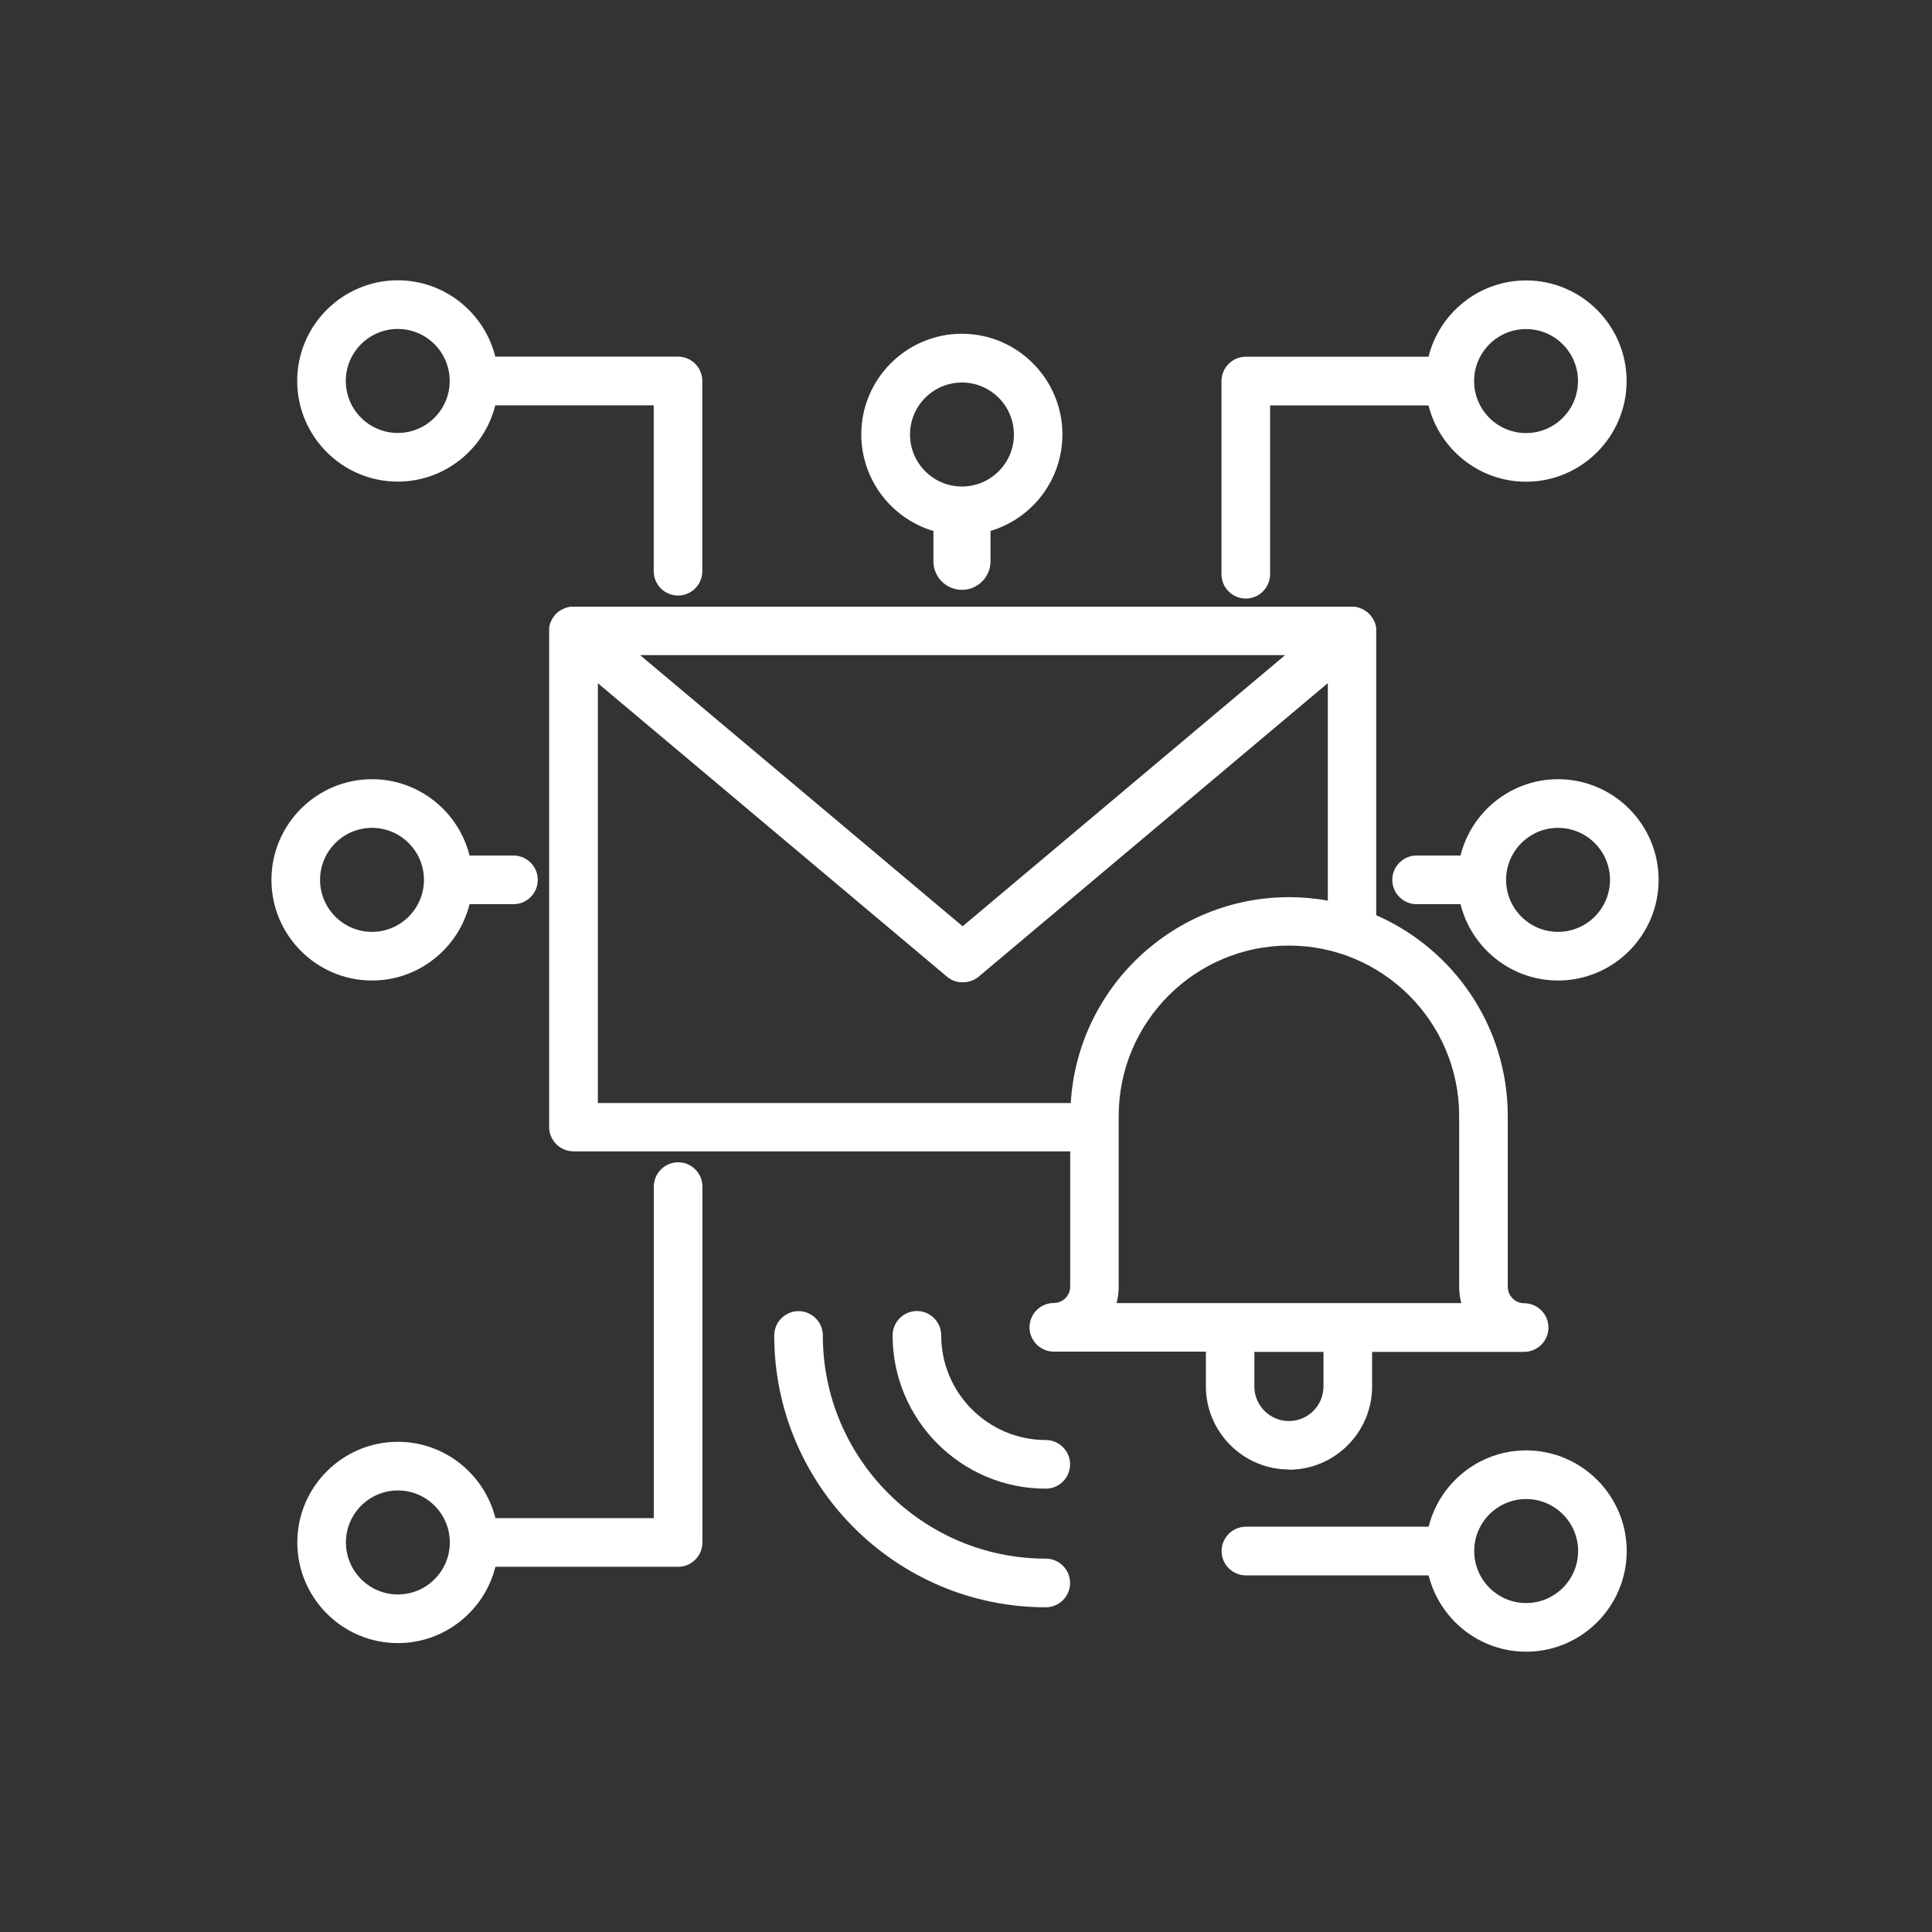 <svg width="173" height="173" viewBox="0 0 173 173" fill="none" xmlns="http://www.w3.org/2000/svg">
<rect x="0" y="0" width="173" height="173" fill="#333333" stroke="none"/>
<path d="M115.417 131.604C119.519 131.604 122.864 128.256 122.864 124.15V121.052H136.48C137.677 121.052 138.656 120.073 138.656 118.874C138.656 117.675 137.677 116.696 136.48 116.696C135.671 116.696 135.012 116.036 135.012 115.227V99.939C135.012 91.906 130.161 84.981 123.233 81.954V56.494C123.233 56.425 123.233 56.364 123.233 56.305C123.233 56.295 123.233 56.275 123.233 56.265C123.233 56.195 123.213 56.125 123.203 56.055C123.203 56.035 123.193 56.015 123.183 55.995C123.173 55.945 123.163 55.895 123.143 55.845C123.133 55.815 123.123 55.775 123.103 55.745C123.093 55.715 123.083 55.675 123.063 55.645C123.043 55.595 123.023 55.555 122.993 55.505C122.993 55.485 122.973 55.465 122.963 55.455C122.933 55.395 122.893 55.335 122.854 55.275C122.854 55.265 122.834 55.255 122.824 55.245C122.794 55.196 122.754 55.156 122.724 55.105C122.724 55.105 122.694 55.066 122.674 55.046C122.644 55.016 122.614 54.986 122.584 54.956C122.554 54.926 122.524 54.906 122.504 54.876C122.484 54.856 122.454 54.836 122.434 54.816C122.404 54.786 122.364 54.766 122.334 54.746C122.314 54.726 122.285 54.716 122.265 54.696C122.235 54.676 122.195 54.656 122.165 54.636C122.135 54.616 122.115 54.606 122.085 54.586C122.055 54.566 122.015 54.556 121.985 54.536C121.955 54.526 121.925 54.506 121.895 54.496C121.865 54.486 121.835 54.476 121.795 54.456C121.765 54.446 121.726 54.436 121.696 54.416C121.666 54.416 121.636 54.396 121.596 54.386C121.556 54.386 121.526 54.366 121.486 54.356C121.446 54.356 121.416 54.346 121.376 54.336C121.346 54.336 121.306 54.326 121.276 54.326C121.226 54.326 121.176 54.326 121.127 54.326C121.107 54.326 121.087 54.326 121.067 54.326H51.349C51.349 54.326 51.3 54.326 51.28 54.326C51.23 54.326 51.19 54.326 51.14 54.326C51.11 54.326 51.07 54.326 51.04 54.336C51 54.336 50.97 54.336 50.93 54.356C50.89 54.356 50.86 54.376 50.82 54.386C50.791 54.386 50.761 54.406 50.721 54.406C50.681 54.416 50.651 54.426 50.621 54.446C50.591 54.456 50.551 54.466 50.521 54.486C50.491 54.496 50.461 54.516 50.431 54.526C50.401 54.546 50.361 54.556 50.331 54.576C50.301 54.586 50.281 54.606 50.251 54.616C50.212 54.636 50.182 54.656 50.142 54.676C50.122 54.696 50.092 54.706 50.072 54.726C50.042 54.746 50.002 54.776 49.972 54.796C49.942 54.816 49.922 54.836 49.902 54.856C49.872 54.886 49.842 54.906 49.822 54.936C49.792 54.966 49.762 54.996 49.732 55.026C49.712 55.046 49.702 55.066 49.682 55.076C49.642 55.126 49.613 55.175 49.583 55.225C49.583 55.235 49.563 55.245 49.553 55.255C49.513 55.315 49.473 55.375 49.443 55.435C49.443 55.455 49.423 55.475 49.413 55.485C49.393 55.535 49.363 55.575 49.343 55.625C49.333 55.655 49.323 55.695 49.303 55.725C49.293 55.755 49.273 55.795 49.263 55.825C49.243 55.875 49.233 55.925 49.223 55.975C49.223 55.995 49.213 56.015 49.203 56.035C49.193 56.105 49.173 56.175 49.173 56.245C49.173 56.255 49.173 56.275 49.173 56.285C49.173 56.344 49.173 56.404 49.173 56.464V100.918C49.173 102.117 50.152 103.097 51.349 103.097H95.831V115.207C95.831 116.016 95.172 116.676 94.364 116.676C93.166 116.676 92.188 117.655 92.188 118.854C92.188 120.053 93.166 121.032 94.364 121.032H107.98V124.13C107.98 128.236 111.324 131.584 115.427 131.584L115.417 131.604ZM118.511 124.15C118.511 125.858 117.124 127.247 115.417 127.247C113.71 127.247 112.322 125.858 112.322 124.15V121.052H118.511V124.15ZM86.198 82.943L57.319 58.663H115.077L86.198 82.943ZM53.516 61.161L84.801 87.459C84.801 87.459 84.831 87.479 84.85 87.499C84.88 87.519 84.9 87.539 84.93 87.559C84.97 87.589 85 87.609 85.04 87.629C85.06 87.649 85.09 87.659 85.11 87.679C85.17 87.719 85.23 87.749 85.3 87.779C85.3 87.779 85.31 87.779 85.32 87.779C85.38 87.809 85.439 87.829 85.499 87.849C85.519 87.849 85.539 87.859 85.559 87.869C85.609 87.889 85.659 87.899 85.709 87.909C85.729 87.909 85.749 87.909 85.769 87.919C85.819 87.929 85.879 87.939 85.929 87.949C85.948 87.949 85.969 87.949 85.989 87.949C86.058 87.949 86.128 87.959 86.198 87.959C86.268 87.959 86.338 87.959 86.408 87.949C86.428 87.949 86.448 87.949 86.468 87.949C86.517 87.949 86.577 87.929 86.627 87.919C86.647 87.919 86.667 87.919 86.687 87.909C86.737 87.899 86.787 87.879 86.847 87.869C86.867 87.869 86.887 87.859 86.907 87.849C86.967 87.829 87.037 87.799 87.097 87.779C87.097 87.779 87.106 87.779 87.117 87.779C87.176 87.749 87.246 87.719 87.306 87.679C87.326 87.669 87.356 87.649 87.376 87.639C87.416 87.619 87.446 87.589 87.486 87.569C87.516 87.549 87.536 87.529 87.566 87.509C87.586 87.499 87.596 87.489 87.616 87.469L118.9 61.171V80.645C117.772 80.445 116.625 80.335 115.437 80.335C105.025 80.335 96.49 88.499 95.881 98.77H53.536V61.181L53.516 61.161ZM100.173 115.217V99.929C100.173 91.516 107.011 84.672 115.417 84.672C123.822 84.672 130.66 91.516 130.66 99.929V115.217C130.66 115.726 130.73 116.216 130.849 116.686H99.984C100.104 116.216 100.173 115.726 100.173 115.217Z" fill="white"/>
<path d="M93.645 139.567C82.634 139.567 73.68 130.605 73.68 119.584C73.68 118.384 72.702 117.405 71.504 117.405C70.306 117.405 69.328 118.384 69.328 119.584C69.328 133.003 80.238 143.924 93.645 143.924C94.843 143.924 95.821 142.945 95.821 141.746C95.821 140.547 94.843 139.567 93.645 139.567Z" fill="white"/>
<path d="M93.645 128.946C88.484 128.946 84.281 124.739 84.281 119.574C84.281 118.374 83.303 117.395 82.105 117.395C80.907 117.395 79.929 118.374 79.929 119.574C79.929 127.147 86.078 133.302 93.645 133.302C94.843 133.302 95.821 132.323 95.821 131.124C95.821 129.925 94.843 128.946 93.645 128.946Z" fill="white"/>
<path d="M83.583 47.542V50.26C83.583 51.678 84.731 52.817 86.138 52.817C87.546 52.817 88.694 51.668 88.694 50.26V47.542C92.417 46.433 95.132 42.985 95.132 38.899C95.132 33.933 91.089 29.886 86.128 29.886C81.167 29.886 77.124 33.933 77.124 38.899C77.124 42.975 79.849 46.433 83.563 47.542H83.583ZM86.138 34.252C88.704 34.252 90.79 36.341 90.79 38.909C90.79 41.477 88.704 43.565 86.138 43.565C83.573 43.565 81.486 41.477 81.486 38.909C81.486 36.341 83.573 34.252 86.138 34.252Z" fill="white"/>
<path d="M111.554 53.597C112.751 53.597 113.73 52.618 113.73 51.419V36.301H127.915C128.893 40.218 132.437 43.135 136.649 43.135C141.611 43.135 145.654 39.089 145.654 34.123C145.654 29.157 141.611 25.11 136.649 25.11C132.437 25.11 128.893 28.027 127.915 31.944H111.554C110.356 31.944 109.377 32.923 109.377 34.123V51.419C109.377 52.618 110.356 53.597 111.554 53.597ZM136.649 29.466C139.215 29.466 141.301 31.555 141.301 34.123C141.301 36.691 139.215 38.779 136.649 38.779C134.084 38.779 131.998 36.691 131.998 34.123C131.998 31.555 134.084 29.466 136.649 29.466Z" fill="white"/>
<path d="M35.617 43.125C39.83 43.125 43.374 40.208 44.352 36.291H58.537V51.149C58.537 52.348 59.515 53.327 60.713 53.327C61.911 53.327 62.889 52.348 62.889 51.149V34.113C62.889 32.913 61.911 31.934 60.713 31.934H44.352C43.374 28.017 39.83 25.1 35.617 25.1C30.656 25.1 26.613 29.147 26.613 34.113C26.613 39.078 30.656 43.125 35.617 43.125ZM35.617 29.456C38.183 29.456 40.269 31.545 40.269 34.113C40.269 36.681 38.183 38.769 35.617 38.769C33.052 38.769 30.966 36.681 30.966 34.113C30.966 31.545 33.052 29.456 35.617 29.456Z" fill="white"/>
<path d="M60.723 104.076C59.525 104.076 58.547 105.055 58.547 106.254V135.94H44.362C43.383 132.023 39.84 129.106 35.627 129.106C30.666 129.106 26.623 133.152 26.623 138.118C26.623 143.084 30.666 147.131 35.627 147.131C39.84 147.131 43.383 144.213 44.362 140.297H60.723C61.921 140.297 62.899 139.317 62.899 138.118V106.254C62.899 105.055 61.921 104.076 60.723 104.076ZM35.627 142.775C33.062 142.775 30.975 140.686 30.975 138.118C30.975 135.55 33.062 133.462 35.627 133.462C38.193 133.462 40.279 135.55 40.279 138.118C40.279 140.686 38.193 142.775 35.627 142.775Z" fill="white"/>
<path d="M136.659 129.875C132.447 129.875 128.903 132.793 127.925 136.709H111.563C110.365 136.709 109.387 137.689 109.387 138.888C109.387 140.087 110.365 141.066 111.563 141.066H127.925C128.903 144.983 132.447 147.9 136.659 147.9C141.62 147.9 145.663 143.854 145.663 138.888C145.663 133.922 141.62 129.875 136.659 129.875ZM136.659 143.544C134.094 143.544 132.007 141.456 132.007 138.888C132.007 136.32 134.094 134.231 136.659 134.231C139.225 134.231 141.311 136.32 141.311 138.888C141.311 141.456 139.225 143.544 136.659 143.544Z" fill="white"/>
<path d="M33.311 87.799C37.524 87.799 41.068 84.882 42.046 80.965H45.979C47.177 80.965 48.155 79.985 48.155 78.786C48.155 77.587 47.177 76.608 45.979 76.608H42.046C41.068 72.691 37.524 69.774 33.311 69.774C28.35 69.774 24.307 73.82 24.307 78.786C24.307 83.752 28.35 87.799 33.311 87.799ZM33.311 74.13C35.877 74.13 37.963 76.219 37.963 78.786C37.963 81.354 35.877 83.443 33.311 83.443C30.746 83.443 28.66 81.354 28.66 78.786C28.66 76.219 30.746 74.13 33.311 74.13Z" fill="white"/>
<path d="M139.514 69.774C135.302 69.774 131.758 72.691 130.78 76.608H126.847C125.649 76.608 124.67 77.587 124.67 78.786C124.67 79.985 125.649 80.965 126.847 80.965H130.78C131.758 84.882 135.302 87.799 139.514 87.799C144.476 87.799 148.518 83.752 148.518 78.786C148.518 73.82 144.476 69.774 139.514 69.774ZM139.514 83.443C136.949 83.443 134.862 81.354 134.862 78.786C134.862 76.219 136.949 74.13 139.514 74.13C142.08 74.13 144.166 76.219 144.166 78.786C144.166 81.354 142.08 83.443 139.514 83.443Z" fill="white"/>
</svg>
